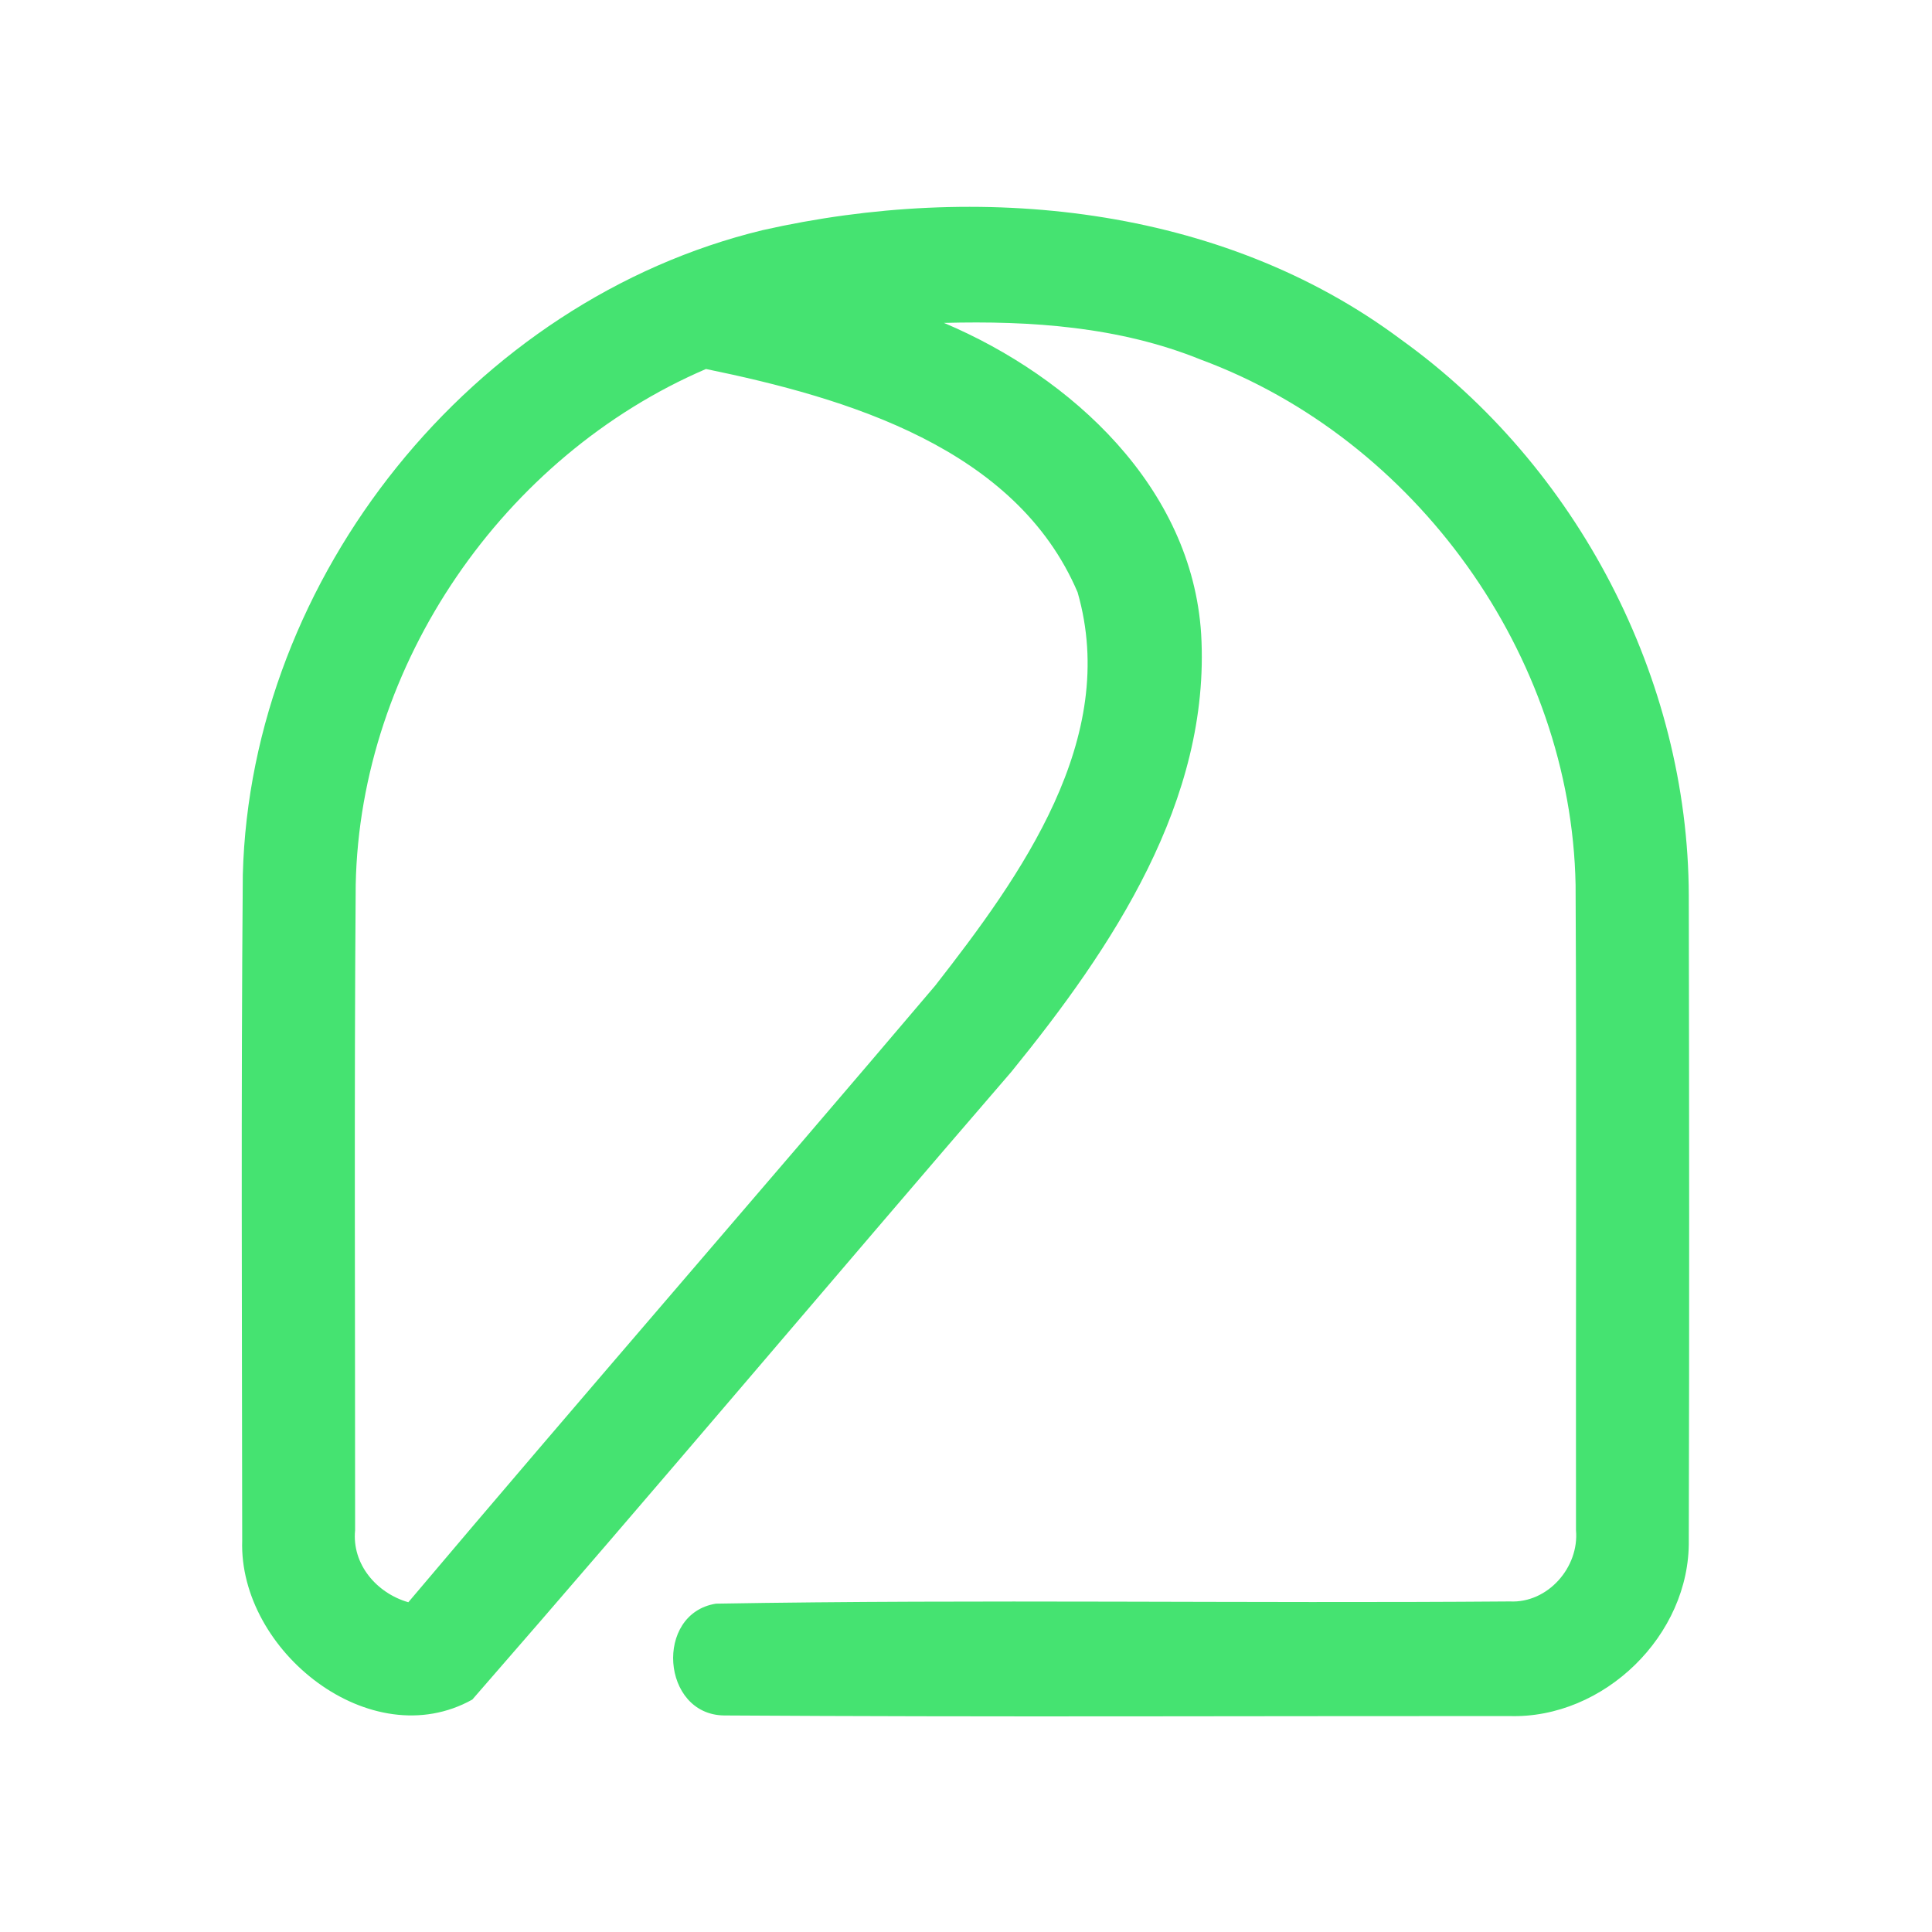 <?xml version="1.0" encoding="UTF-8" ?>
<!DOCTYPE svg PUBLIC "-//W3C//DTD SVG 1.1//EN" "http://www.w3.org/Graphics/SVG/1.1/DTD/svg11.dtd">
<svg width="192pt" height="192pt" viewBox="0 0 192 192" version="1.1" xmlns="http://www.w3.org/2000/svg">
<g id="#45e371ff">
<path fill="#45e371" opacity="1.00" d=" M 75.80 22.87 C 97.17 18.05 121.28 20.33 139.24 33.75 C 156.74 46.31 167.77 67.42 167.83 88.99 C 167.87 110.35 167.89 131.71 167.83 153.07 C 167.96 162.49 159.40 170.84 149.98 170.54 C 123.98 170.53 97.96 170.65 71.96 170.48 C 65.72 170.40 65.01 160.35 71.15 159.37 C 97.43 158.92 123.76 159.36 150.05 159.15 C 153.82 159.34 156.95 155.75 156.62 152.07 C 156.59 130.69 156.69 109.30 156.58 87.92 C 156.14 65.11 140.70 43.65 119.34 35.74 C 111.25 32.46 102.45 31.86 93.81 32.09 C 106.53 37.47 118.46 48.46 119.37 63.02 C 120.33 79.57 110.51 94.21 100.52 106.50 C 82.61 127.26 64.95 148.25 46.94 168.90 C 36.84 174.54 23.71 164.07 24.07 153.10 C 24.05 131.05 23.95 108.99 24.13 86.94 C 24.90 57.31 46.97 29.84 75.80 22.87 M 35.35 87.93 C 35.19 109.31 35.30 130.69 35.29 152.08 C 34.96 155.46 37.44 158.33 40.58 159.23 C 57.92 138.70 75.56 118.44 92.94 97.95 C 101.44 87.06 111.28 73.41 107.09 58.86 C 100.97 44.51 84.17 39.55 70.16 36.67 C 50.05 45.31 35.78 65.98 35.35 87.93 Z" />
</g>
</svg>
